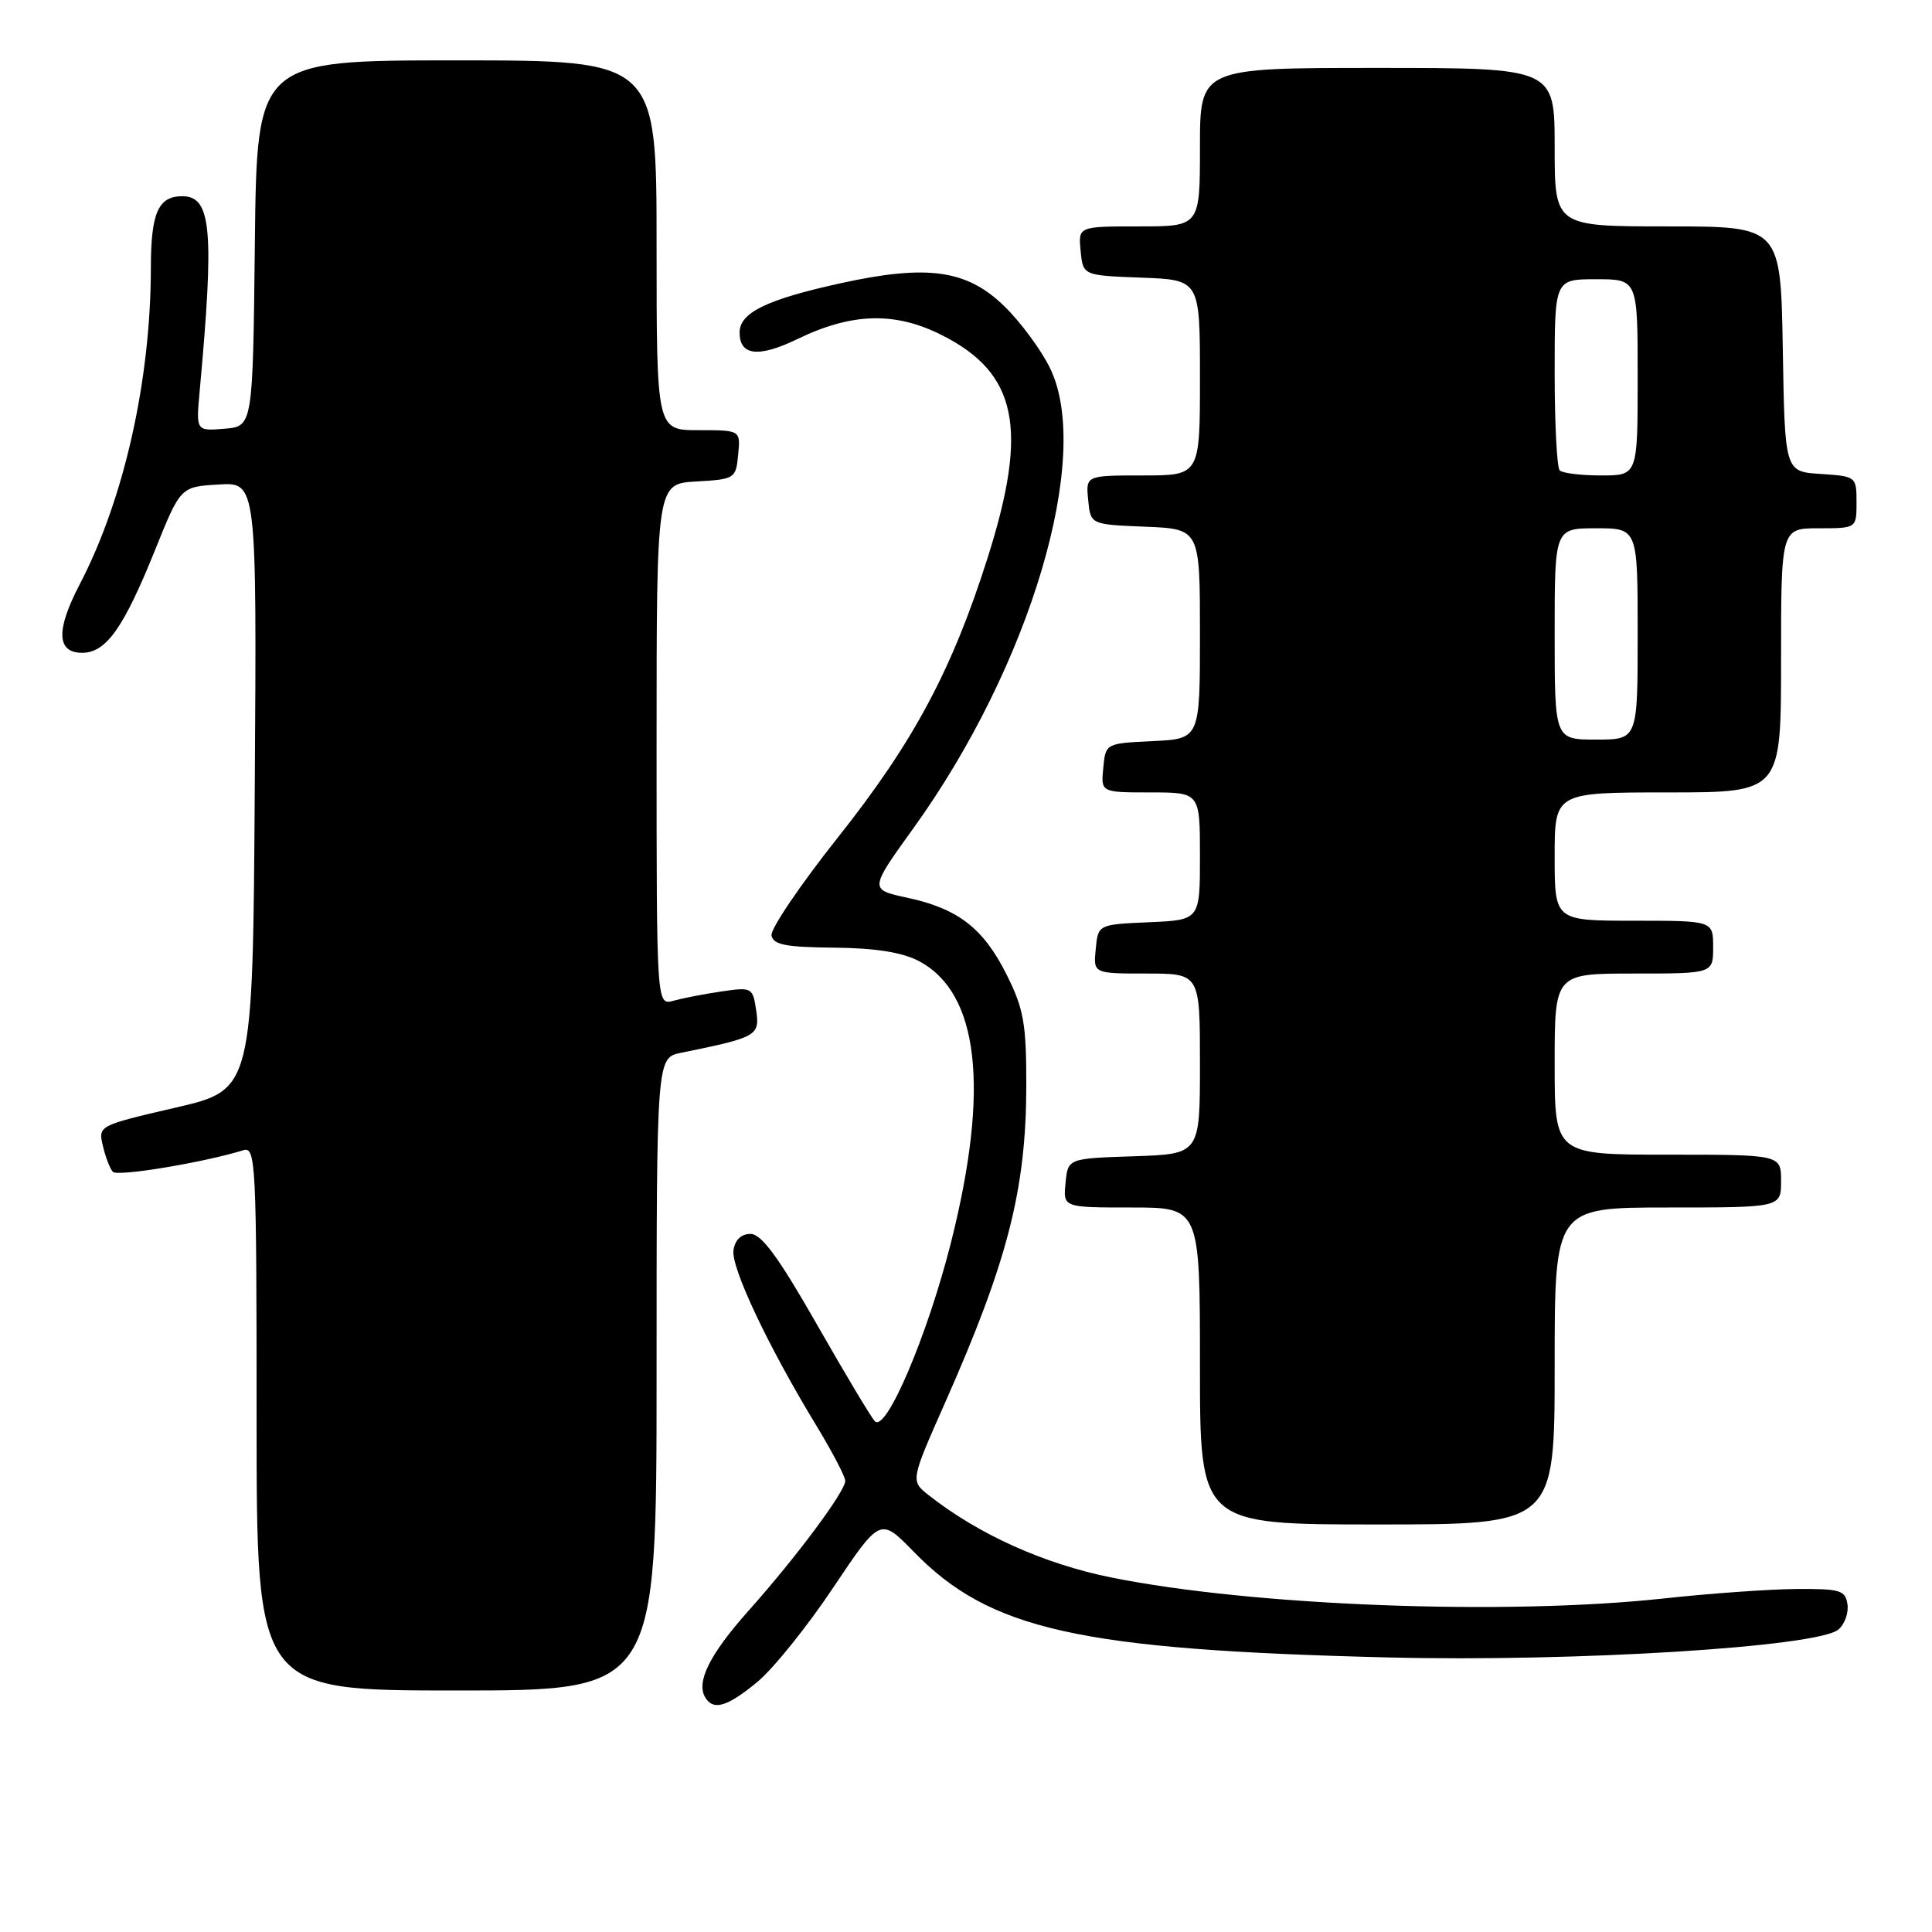 <?xml version="1.0" encoding="UTF-8" standalone="no"?>
<!DOCTYPE svg PUBLIC "-//W3C//DTD SVG 1.1//EN" "http://www.w3.org/Graphics/SVG/1.1/DTD/svg11.dtd" >
<svg xmlns="http://www.w3.org/2000/svg" xmlns:xlink="http://www.w3.org/1999/xlink" version="1.1" viewBox="0 0 256 256">
 <g >
 <path fill="currentColor"
d=" M 100.35 222.87 C 102.44 221.14 106.96 215.53 110.39 210.39 C 116.64 201.06 116.64 201.06 121.07 205.61 C 131.16 215.98 142.95 218.61 184.00 219.62 C 208.65 220.23 240.81 218.23 243.59 215.93 C 244.42 215.24 244.96 213.74 244.80 212.59 C 244.53 210.71 243.85 210.51 238.00 210.55 C 234.43 210.58 226.55 211.14 220.50 211.80 C 199.55 214.08 166.01 212.81 147.23 209.02 C 138.32 207.22 129.66 203.32 123.07 198.13 C 120.64 196.22 120.64 196.22 125.23 185.86 C 133.52 167.15 135.96 157.61 135.99 143.95 C 136.00 135.66 135.66 133.71 133.41 129.20 C 130.33 123.01 126.97 120.40 120.21 118.95 C 115.18 117.87 115.18 117.87 121.07 109.69 C 136.53 88.20 144.78 60.44 139.15 48.81 C 137.99 46.41 135.26 42.70 133.08 40.58 C 128.13 35.74 122.90 35.01 111.44 37.52 C 101.59 39.68 98.00 41.43 98.00 44.06 C 98.00 47.13 100.50 47.42 105.63 44.94 C 112.89 41.42 118.62 41.27 124.85 44.43 C 134.78 49.46 136.29 56.74 130.92 73.74 C 126.17 88.77 121.07 98.31 111.03 110.96 C 106.03 117.26 102.07 123.11 102.23 123.96 C 102.47 125.19 104.16 125.51 110.52 125.57 C 115.97 125.62 119.53 126.18 121.74 127.34 C 129.72 131.53 131.17 144.18 126.01 164.64 C 122.91 176.92 117.42 189.82 115.93 188.33 C 115.46 187.86 112.00 182.08 108.24 175.49 C 103.17 166.60 100.90 163.50 99.45 163.50 C 98.21 163.50 97.39 164.29 97.19 165.66 C 96.86 167.97 101.78 178.38 108.13 188.83 C 110.26 192.34 112.00 195.66 112.00 196.22 C 112.00 197.62 105.55 206.29 99.23 213.38 C 94.02 219.22 92.20 222.89 93.46 224.94 C 94.55 226.70 96.36 226.16 100.35 222.87 Z  M 87.00 182.08 C 87.00 140.16 87.00 140.16 90.25 139.50 C 100.32 137.45 100.69 137.24 100.20 133.89 C 99.75 130.85 99.63 130.78 95.62 131.37 C 93.35 131.70 90.49 132.26 89.25 132.60 C 87.00 133.23 87.00 133.23 87.00 98.67 C 87.00 64.10 87.00 64.10 92.25 63.80 C 97.37 63.51 97.51 63.42 97.81 60.25 C 98.13 57.00 98.13 57.00 92.56 57.00 C 87.00 57.00 87.00 57.00 87.00 32.50 C 87.00 8.00 87.00 8.00 60.52 8.00 C 34.04 8.00 34.04 8.00 33.77 32.25 C 33.50 56.50 33.50 56.50 29.73 56.81 C 25.97 57.12 25.97 57.12 26.46 51.81 C 28.41 30.48 28.02 26.00 24.16 26.00 C 20.97 26.00 20.00 28.19 19.99 35.45 C 19.98 50.42 16.43 66.20 10.53 77.49 C 7.39 83.52 7.51 86.50 10.89 86.50 C 14.05 86.50 16.38 83.22 20.53 72.92 C 23.92 64.50 23.92 64.50 28.97 64.20 C 34.02 63.89 34.02 63.89 33.76 104.15 C 33.50 144.40 33.50 144.40 23.25 146.77 C 13.05 149.14 13.00 149.16 13.63 151.82 C 13.97 153.30 14.57 154.85 14.95 155.27 C 15.55 155.94 26.94 154.05 32.25 152.41 C 33.89 151.90 34.00 154.04 34.00 187.93 C 34.00 224.00 34.00 224.00 60.50 224.00 C 87.00 224.00 87.00 224.00 87.00 182.08 Z  M 206.00 181.00 C 206.00 160.00 206.00 160.00 221.00 160.00 C 236.00 160.00 236.00 160.00 236.00 156.50 C 236.00 153.00 236.00 153.00 221.00 153.00 C 206.00 153.00 206.00 153.00 206.00 141.00 C 206.00 129.00 206.00 129.00 216.50 129.00 C 227.00 129.00 227.00 129.00 227.00 125.50 C 227.00 122.00 227.00 122.00 216.50 122.00 C 206.00 122.00 206.00 122.00 206.00 113.50 C 206.00 105.00 206.00 105.00 221.00 105.00 C 236.00 105.00 236.00 105.00 236.00 87.50 C 236.00 70.00 236.00 70.00 241.00 70.00 C 246.00 70.00 246.00 70.00 246.00 66.55 C 246.00 63.15 245.94 63.11 241.25 62.80 C 236.50 62.50 236.50 62.50 236.23 46.25 C 235.95 30.00 235.95 30.00 220.98 30.00 C 206.00 30.00 206.00 30.00 206.00 19.50 C 206.00 9.00 206.00 9.00 182.50 9.00 C 159.00 9.00 159.00 9.00 159.00 19.50 C 159.00 30.00 159.00 30.00 150.94 30.00 C 142.87 30.00 142.87 30.00 143.19 33.25 C 143.50 36.50 143.50 36.50 151.25 36.79 C 159.00 37.08 159.00 37.08 159.00 50.04 C 159.00 63.00 159.00 63.00 151.44 63.00 C 143.87 63.00 143.87 63.00 144.19 66.25 C 144.50 69.50 144.50 69.50 151.75 69.79 C 159.00 70.09 159.00 70.09 159.00 84.00 C 159.00 97.90 159.00 97.90 152.75 98.20 C 146.50 98.50 146.50 98.50 146.19 101.75 C 145.87 105.00 145.87 105.00 152.44 105.00 C 159.00 105.00 159.00 105.00 159.00 113.45 C 159.00 121.91 159.00 121.91 152.25 122.20 C 145.50 122.50 145.50 122.50 145.19 125.75 C 144.87 129.00 144.87 129.00 151.94 129.00 C 159.00 129.00 159.00 129.00 159.00 140.96 C 159.00 152.92 159.00 152.92 150.25 153.21 C 141.50 153.50 141.50 153.50 141.19 156.75 C 140.87 160.00 140.87 160.00 149.94 160.00 C 159.00 160.00 159.00 160.00 159.00 181.00 C 159.00 202.00 159.00 202.00 182.50 202.00 C 206.00 202.00 206.00 202.00 206.00 181.00 Z  M 206.00 84.00 C 206.00 70.00 206.00 70.00 211.50 70.00 C 217.00 70.00 217.00 70.00 217.00 84.00 C 217.00 98.00 217.00 98.00 211.50 98.00 C 206.00 98.00 206.00 98.00 206.00 84.00 Z  M 206.67 62.33 C 206.30 61.97 206.00 56.12 206.00 49.33 C 206.00 37.00 206.00 37.00 211.50 37.00 C 217.00 37.00 217.00 37.00 217.00 50.00 C 217.00 63.00 217.00 63.00 212.17 63.00 C 209.51 63.00 207.03 62.70 206.67 62.33 Z "/>
</g>
</svg>